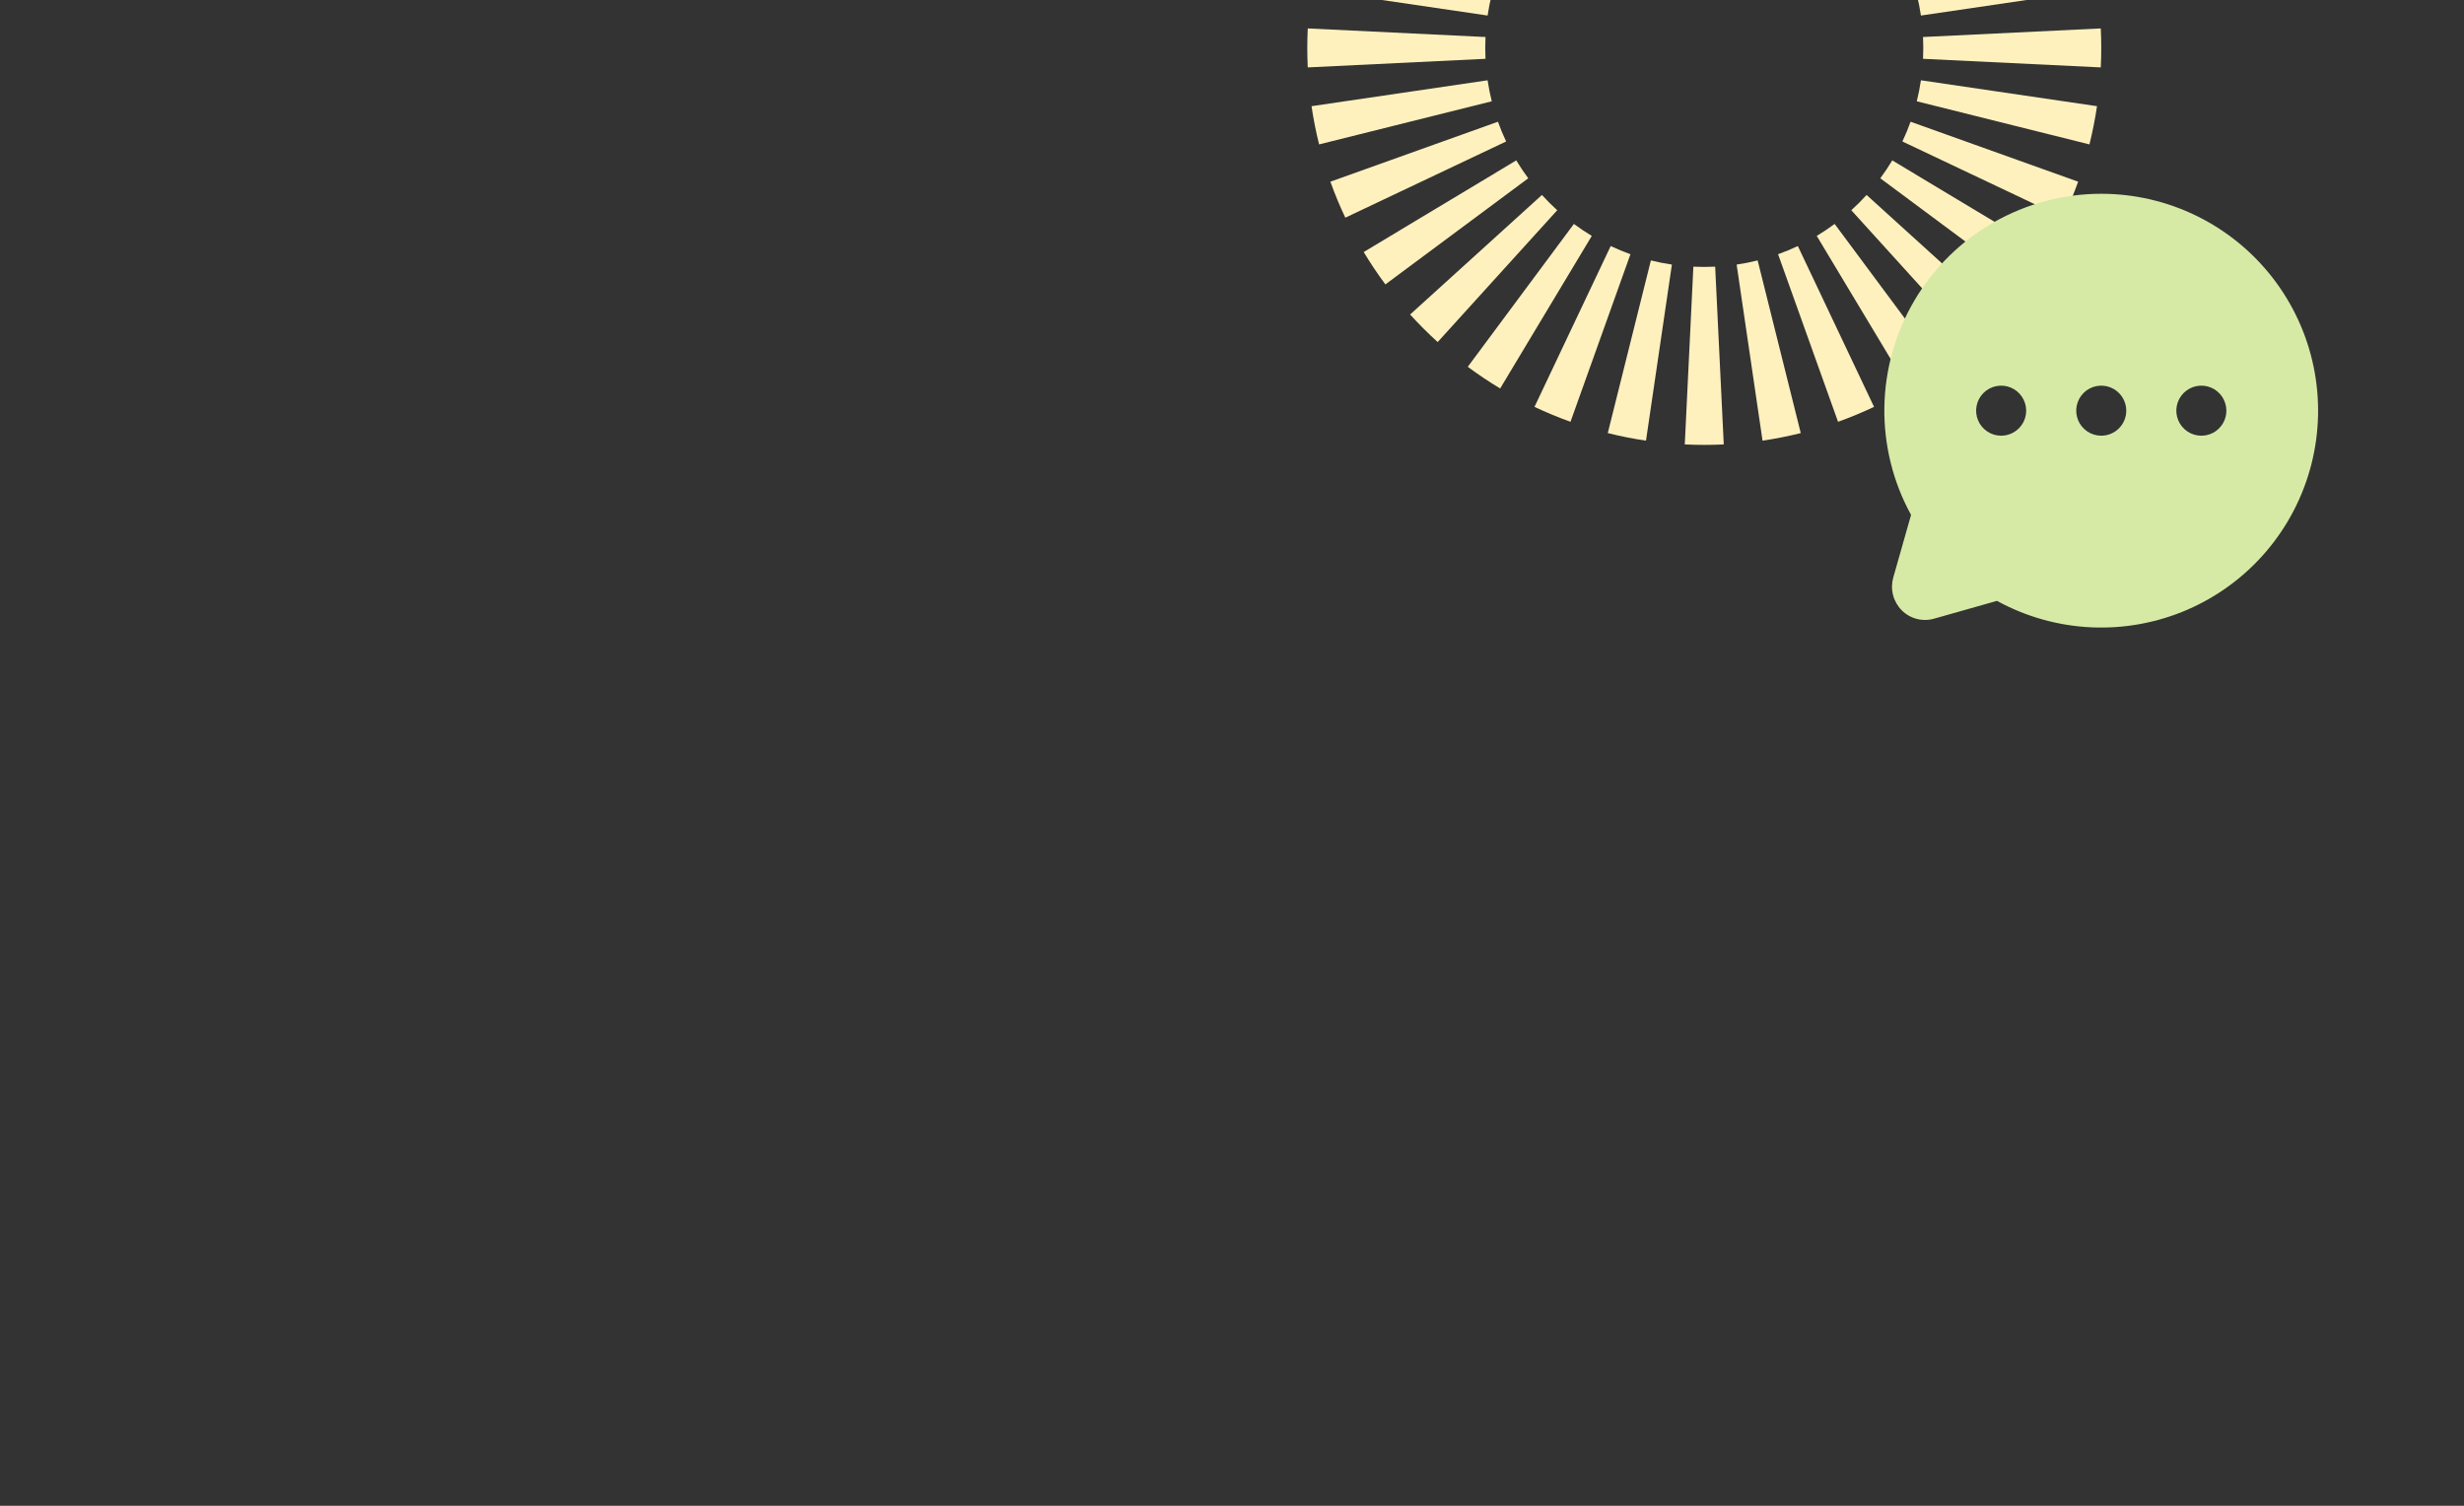 <svg width="360" height="220" viewBox="0 0 360 220" fill="none" xmlns="http://www.w3.org/2000/svg">
<rect x="0" y="0" width="360" height="220" fill="#333333" stroke="none"/>
<g clip-path="url(#clip0_120_18678)">
<path fill-rule="evenodd" clip-rule="evenodd" d="M306.931 9.847L280.962 8.592C280.987 8.066 281 7.536 281 7C281 6.464 280.987 5.934 280.962 5.408L306.931 4.153C306.977 5.096 307 6.045 307 7C307 7.955 306.977 8.904 306.931 9.847ZM306.38 -1.514L280.656 2.27C280.503 1.227 280.3 0.204 280.049 -0.799L305.275 -7.098C305.731 -5.269 306.101 -3.406 306.38 -1.514ZM303.624 -12.546L279.144 -3.785C278.792 -4.77 278.392 -5.732 277.948 -6.671L301.444 -17.804C302.253 -16.095 302.982 -14.341 303.624 -12.546ZM298.756 -22.822L276.468 -9.434C275.927 -10.334 275.343 -11.206 274.718 -12.048L295.589 -27.552C296.719 -26.031 297.777 -24.452 298.756 -22.822ZM291.976 -31.95L272.716 -14.484C272.009 -15.264 271.264 -16.009 270.484 -16.716L287.95 -35.976C289.357 -34.7 290.7 -33.357 291.976 -31.95ZM283.552 -39.59L268.048 -18.718C267.206 -19.343 266.334 -19.927 265.434 -20.468L278.822 -42.756C280.452 -41.777 282.031 -40.719 283.552 -39.59ZM273.804 -45.444L262.671 -21.948C261.732 -22.392 260.77 -22.792 259.785 -23.144L268.546 -47.624C270.341 -46.982 272.095 -46.253 273.804 -45.444ZM263.098 -49.275L256.799 -24.049C255.796 -24.3 254.773 -24.503 253.73 -24.656L257.514 -50.38C259.406 -50.101 261.269 -49.731 263.098 -49.275ZM251.847 -50.931L250.592 -24.962C250.066 -24.987 249.536 -25 249 -25C248.464 -25 247.934 -24.987 247.408 -24.962L246.153 -50.931C247.096 -50.977 248.045 -51 249 -51C249.955 -51 250.904 -50.977 251.847 -50.931ZM240.486 -50.38L244.27 -24.656C243.227 -24.503 242.204 -24.3 241.201 -24.049L234.902 -49.275C236.731 -49.731 238.594 -50.101 240.486 -50.38ZM229.454 -47.624L238.215 -23.144C237.23 -22.792 236.268 -22.392 235.329 -21.948L224.196 -45.444C225.905 -46.253 227.659 -46.982 229.454 -47.624ZM219.178 -42.756L232.566 -20.468C231.666 -19.927 230.794 -19.343 229.952 -18.718L214.448 -39.59C215.969 -40.719 217.548 -41.777 219.178 -42.756ZM210.05 -35.976L227.516 -16.716C226.736 -16.009 225.991 -15.264 225.284 -14.484L206.024 -31.95C207.3 -33.357 208.643 -34.7 210.05 -35.976ZM202.411 -27.552L223.282 -12.048C222.657 -11.206 222.073 -10.334 221.532 -9.434L199.244 -22.822C200.223 -24.452 201.281 -26.031 202.411 -27.552ZM196.556 -17.804L220.052 -6.671C219.608 -5.732 219.208 -4.77 218.856 -3.785L194.376 -12.546C195.018 -14.341 195.747 -16.095 196.556 -17.804ZM192.725 -7.098L217.951 -0.799C217.7 0.204 217.497 1.227 217.344 2.27L191.62 -1.514C191.899 -3.406 192.269 -5.269 192.725 -7.098ZM191.069 4.153C191.023 5.096 191 6.045 191 7C191 7.955 191.023 8.904 191.069 9.847L217.038 8.592C217.013 8.066 217 7.536 217 7C217 6.464 217.013 5.934 217.038 5.408L191.069 4.153ZM191.62 15.514L217.344 11.73C217.497 12.773 217.7 13.796 217.951 14.799L192.725 21.098C192.269 19.269 191.899 17.406 191.62 15.514ZM194.376 26.546L218.856 17.785C219.208 18.77 219.608 19.733 220.052 20.671L196.556 31.804C195.747 30.095 195.018 28.341 194.376 26.546ZM199.244 36.822L221.532 23.434C222.073 24.334 222.657 25.206 223.282 26.048L202.411 41.552C201.281 40.031 200.223 38.452 199.244 36.822ZM206.024 45.95L225.284 28.484C225.991 29.264 226.736 30.009 227.516 30.716L210.05 49.976C208.643 48.7 207.3 47.357 206.024 45.95ZM214.448 53.59L229.952 32.718C230.794 33.343 231.666 33.928 232.566 34.468L219.178 56.756C217.548 55.777 215.969 54.719 214.448 53.59ZM224.196 59.444L235.329 35.948C236.268 36.392 237.23 36.792 238.215 37.144L229.454 61.624C227.659 60.982 225.905 60.253 224.196 59.444ZM234.902 63.275L241.201 38.049C242.204 38.3 243.227 38.503 244.27 38.656L240.486 64.38C238.594 64.101 236.731 63.731 234.902 63.275ZM246.153 64.931L247.408 38.962C247.934 38.987 248.464 39 249 39C249.536 39 250.066 38.987 250.592 38.962L251.847 64.931C250.904 64.977 249.955 65 249 65C248.045 65 247.096 64.977 246.153 64.931ZM257.514 64.38L253.73 38.656C254.773 38.503 255.796 38.3 256.799 38.049L263.098 63.275C261.269 63.731 259.406 64.101 257.514 64.38ZM268.546 61.624L259.785 37.144C260.77 36.792 261.732 36.392 262.671 35.948L273.804 59.444C272.095 60.253 270.341 60.982 268.546 61.624ZM278.822 56.756L265.434 34.468C266.334 33.928 267.206 33.343 268.048 32.718L283.552 53.59C282.031 54.719 280.452 55.777 278.822 56.756ZM287.95 49.976L270.484 30.716C271.264 30.009 272.009 29.264 272.716 28.484L291.976 45.95C290.7 47.357 289.357 48.7 287.95 49.976ZM295.589 41.552L274.718 26.048C275.343 25.206 275.927 24.334 276.468 23.434L298.756 36.822C297.777 38.452 296.719 40.031 295.589 41.552ZM301.444 31.804L277.948 20.671C278.392 19.733 278.792 18.77 279.144 17.785L303.624 26.546C302.982 28.341 302.253 30.095 301.444 31.804ZM305.275 21.098L280.049 14.799C280.3 13.796 280.503 12.773 280.656 11.73L306.38 15.514C306.101 17.406 305.731 19.269 305.275 21.098Z" fill="#FFF1BE"/>
<path d="M307 28.312C301.497 28.312 296.089 29.745 291.307 32.47C286.526 35.195 282.537 39.118 279.733 43.853C276.929 48.589 275.406 53.972 275.315 59.475C275.224 64.978 276.567 70.409 279.213 75.234L276.623 84.344C276.38 85.183 276.364 86.071 276.578 86.917C276.793 87.763 277.229 88.537 277.842 89.159C278.455 89.775 279.223 90.213 280.066 90.428C280.908 90.642 281.792 90.625 282.625 90.377L291.766 87.787C296.002 90.109 300.713 91.432 305.538 91.654C310.364 91.876 315.176 90.992 319.608 89.07C324.039 87.147 327.972 84.237 331.107 80.561C334.241 76.886 336.494 72.542 337.693 67.863C338.891 63.183 339.004 58.292 338.023 53.562C337.041 48.832 334.991 44.389 332.03 40.573C329.068 36.757 325.274 33.668 320.936 31.543C316.597 29.418 311.831 28.313 307 28.312V28.312ZM292.375 63.656C291.652 63.656 290.945 63.442 290.344 63.04C289.743 62.638 289.274 62.067 288.998 61.399C288.721 60.731 288.648 59.996 288.789 59.287C288.931 58.578 289.279 57.926 289.79 57.415C290.301 56.903 290.953 56.555 291.662 56.414C292.371 56.273 293.107 56.345 293.775 56.622C294.443 56.899 295.014 57.367 295.416 57.969C295.817 58.57 296.032 59.277 296.032 60C296.032 60.97 295.646 61.9 294.961 62.585C294.275 63.271 293.345 63.656 292.375 63.656ZM307 63.656C306.277 63.656 305.57 63.442 304.969 63.04C304.368 62.638 303.899 62.067 303.623 61.399C303.346 60.731 303.273 59.996 303.414 59.287C303.556 58.578 303.904 57.926 304.415 57.415C304.926 56.903 305.578 56.555 306.287 56.414C306.996 56.273 307.732 56.345 308.4 56.622C309.068 56.899 309.639 57.367 310.041 57.969C310.442 58.57 310.657 59.277 310.657 60C310.657 60.97 310.271 61.9 309.586 62.585C308.9 63.271 307.97 63.656 307 63.656ZM321.625 63.656C320.902 63.656 320.195 63.442 319.594 63.04C318.993 62.638 318.524 62.067 318.248 61.399C317.971 60.731 317.898 59.996 318.039 59.287C318.181 58.578 318.529 57.926 319.04 57.415C319.551 56.903 320.203 56.555 320.912 56.414C321.621 56.273 322.357 56.345 323.025 56.622C323.693 56.899 324.264 57.367 324.666 57.969C325.067 58.57 325.282 59.277 325.282 60C325.282 60.97 324.896 61.9 324.211 62.585C323.525 63.271 322.595 63.656 321.625 63.656Z" fill="#D6EAA6"/>
</g>
<defs>
<clipPath id="clip0_120_18678">
<rect width="360" height="220" fill="white"/>
</clipPath>
</defs>
</svg>
